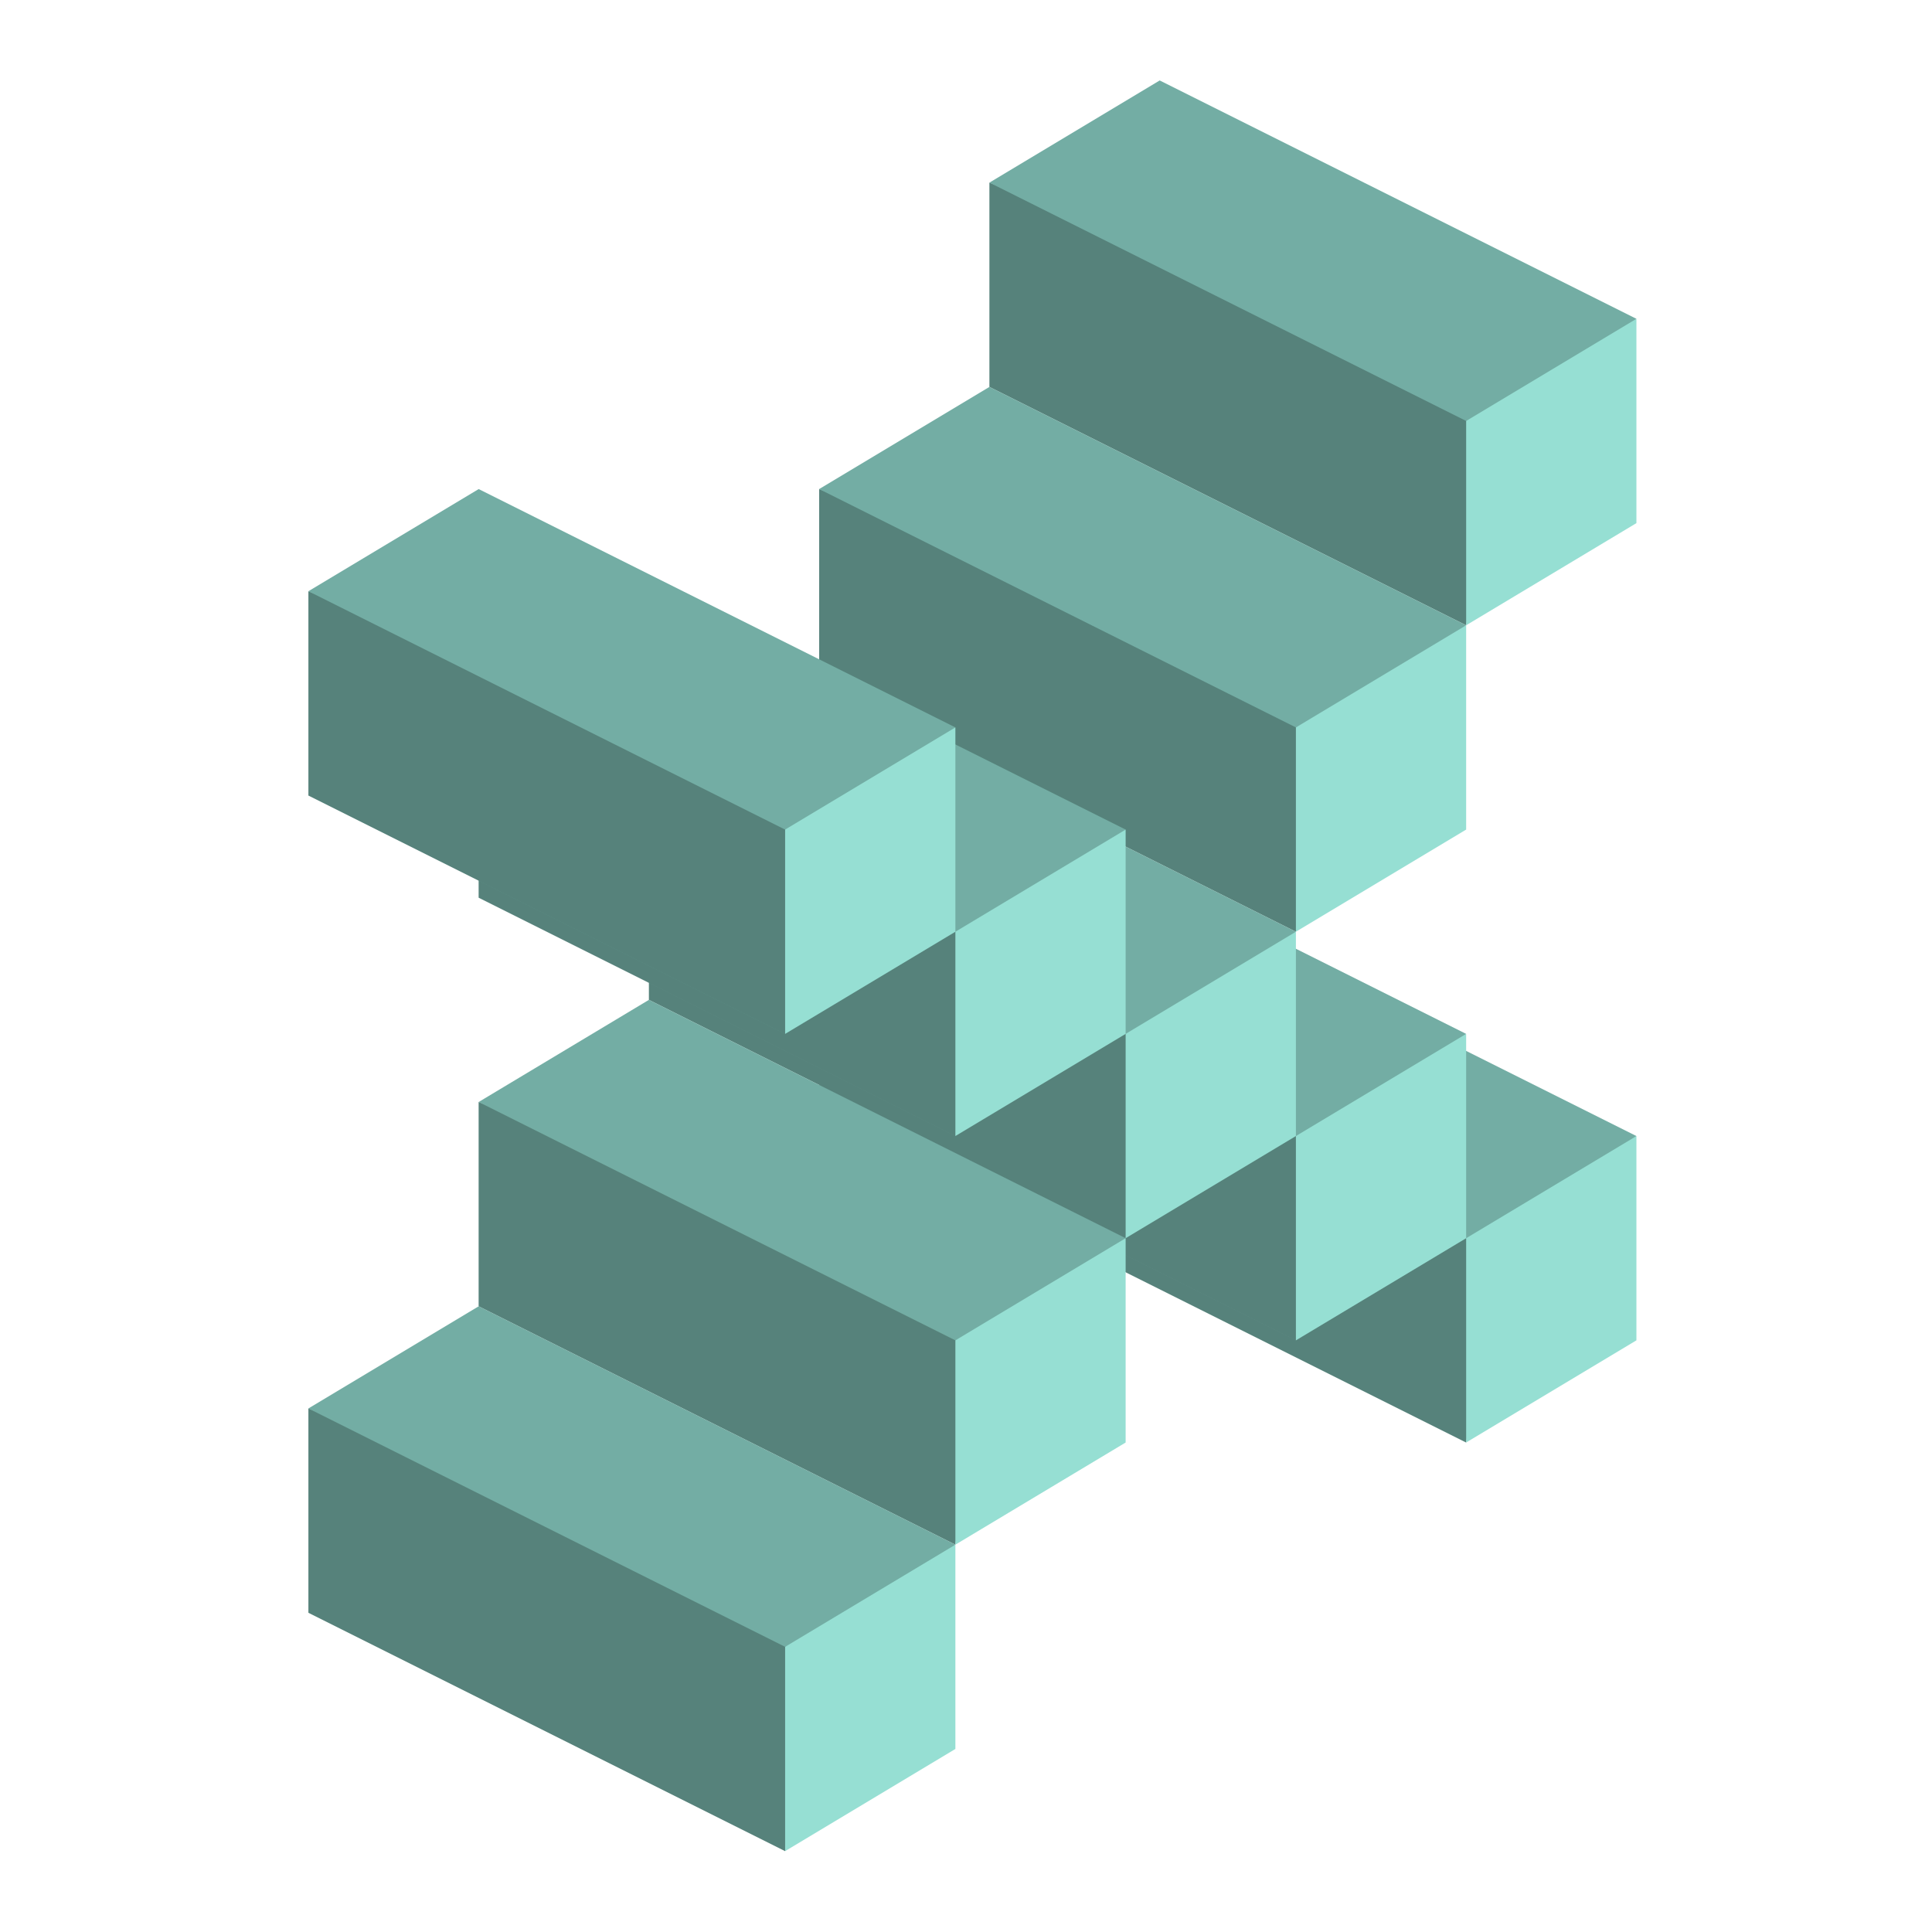 <?xml version="1.0" encoding="UTF-8" standalone="no"?>
<svg
   xmlns:dc="http://purl.org/dc/elements/1.1/"
   xmlns:cc="http://creativecommons.org/ns#"
   xmlns:rdf="http://www.w3.org/1999/02/22-rdf-syntax-ns#"
   xmlns:svg="http://www.w3.org/2000/svg"
   xmlns="http://www.w3.org/2000/svg"
   xmlns:sodipodi="http://sodipodi.sourceforge.net/DTD/sodipodi-0.dtd"
   xmlns:inkscape="http://www.inkscape.org/namespaces/inkscape"
   viewBox="0 0 192 192"
   version="1.1"
   id="svg16"
   sodipodi:docname="xbrowsersync.svg"
   inkscape:version="0.92.4 (5da689c313, 2019-01-14)">
  <sodipodi:namedview
     pagecolor="#ffffff"
     bordercolor="#666666"
     borderopacity="1"
     objecttolerance="10"
     gridtolerance="10"
     guidetolerance="10"
     inkscape:pageopacity="0"
     inkscape:pageshadow="2"
     inkscape:window-width="1920"
     inkscape:window-height="1017"
     id="namedview18"
     showgrid="true"
     inkscape:zoom="3.4766083"
     inkscape:cx="98.594558"
     inkscape:cy="82.169494"
     inkscape:window-x="-8"
     inkscape:window-y="-8"
     inkscape:window-maximized="1"
     inkscape:current-layer="svg16">
    <inkscape:grid
       type="xygrid"
       id="grid827"
       spacingx="4"
       spacingy="4" />
  </sodipodi:namedview>
  <defs
     id="defs4">
    <style
       id="style2">.a{fill:none;stroke:#b1b5bd;stroke-linecap:round;stroke-linejoin:round;isolation:isolate;opacity:0.63;}</style>
  </defs>
  <g
     id="g4737"
     transform="matrix(0.846,0,0,0.846,301.369,-19.077)">
    <path
       sodipodi:nodetypes="ccccc"
       inkscape:connector-curvature="0"
       id="path4536-15"
       d="m -240,140 v 24 l 56,28 4,-28 z"
       style="fill:#73ada4;stroke:none;stroke-width:1px;stroke-linecap:butt;stroke-linejoin:miter;stroke-opacity:1" />
    <path
       sodipodi:nodetypes="ccccc"
       inkscape:connector-curvature="0"
       id="path4536-15-0"
       d="m -240,140 v 24 l 56,28 4,-28 z"
       style="opacity:0.25;fill:#000000;stroke:none;stroke-width:1px;stroke-linecap:butt;stroke-linejoin:miter;stroke-opacity:1" />
    <path
       inkscape:connector-curvature="0"
       id="path4534-86"
       d="m -240,140 56,28 12,-4 8,-8 -56,-28 z"
       style="fill:#73ada4;stroke:none;stroke-width:1px;stroke-linecap:butt;stroke-linejoin:miter;stroke-opacity:1" />
    <path
       sodipodi:nodetypes="ccccc"
       inkscape:connector-curvature="0"
       id="path4536-7"
       d="m -260,128 v 24 l 56,28 4,-28 z"
       style="fill:#73ada4;stroke:none;stroke-width:1px;stroke-linecap:butt;stroke-linejoin:miter;stroke-opacity:1" />
    <path
       sodipodi:nodetypes="ccccc"
       inkscape:connector-curvature="0"
       id="path4536-7-0"
       d="m -260,128 v 24 l 56,28 4,-28 z"
       style="opacity:0.25;fill:#000000;stroke:none;stroke-width:1px;stroke-linecap:butt;stroke-linejoin:miter;stroke-opacity:1" />
    <path
       inkscape:connector-curvature="0"
       id="path4534-1"
       d="m -260,128 56,28 12,-4 8,-8 -56,-28 z"
       style="fill:#73ada4;stroke:none;stroke-width:1px;stroke-linecap:butt;stroke-linejoin:miter;stroke-opacity:1" />
    <path
       sodipodi:nodetypes="ccccc"
       inkscape:connector-curvature="0"
       id="path4536"
       d="m -240,44 v 24 l 56,28 4,-28 z"
       style="fill:#73ada4;stroke:none;stroke-width:1px;stroke-linecap:butt;stroke-linejoin:miter;stroke-opacity:1" />
    <path
       sodipodi:nodetypes="ccccc"
       inkscape:connector-curvature="0"
       id="path4536-04"
       d="m -240,44 v 24 l 56,28 4,-28 z"
       style="opacity:0.25;fill:#000000;stroke:none;stroke-width:1px;stroke-linecap:butt;stroke-linejoin:miter;stroke-opacity:1" />
    <path
       inkscape:connector-curvature="0"
       id="path4534"
       d="m -240,44 56,28 12,-4 8,-8 -56,-28 z"
       style="fill:#73ada4;stroke:none;stroke-width:1px;stroke-linecap:butt;stroke-linejoin:miter;stroke-opacity:1" />
    <path
       sodipodi:nodetypes="ccccc"
       inkscape:connector-curvature="0"
       id="path4536-4"
       d="m -260,80 v 24 l 56,28 4,-28 z"
       style="fill:#73ada4;stroke:none;stroke-width:1px;stroke-linecap:butt;stroke-linejoin:miter;stroke-opacity:1" />
    <path
       sodipodi:nodetypes="ccccc"
       inkscape:connector-curvature="0"
       id="path4536-4-6"
       d="m -260,80 v 24 l 56,28 4,-28 z"
       style="opacity:0.25;fill:#000000;stroke:none;stroke-width:1px;stroke-linecap:butt;stroke-linejoin:miter;stroke-opacity:1" />
    <path
       inkscape:connector-curvature="0"
       id="path4534-0"
       d="m -260,80 56,28 12,-4 8,-8 -56,-28 z"
       style="fill:#73ada4;stroke:none;stroke-width:1px;stroke-linecap:butt;stroke-linejoin:miter;stroke-opacity:1" />
    <path
       sodipodi:nodetypes="ccccc"
       inkscape:connector-curvature="0"
       id="path4536-0"
       d="m -280,116 v 24 l 56,28 4,-28 z"
       style="fill:#73ada4;stroke:none;stroke-width:1px;stroke-linecap:butt;stroke-linejoin:miter;stroke-opacity:1" />
    <path
       sodipodi:nodetypes="ccccc"
       inkscape:connector-curvature="0"
       id="path4536-0-5"
       d="m -280,116 v 24 l 56,28 4,-28 z"
       style="opacity:0.25;fill:#000000;stroke:none;stroke-width:1px;stroke-linecap:butt;stroke-linejoin:miter;stroke-opacity:1" />
    <path
       inkscape:connector-curvature="0"
       id="path4534-6"
       d="m -280,116 56,28 12,-4 8,-8 -56,-28 z"
       style="fill:#73ada4;stroke:none;stroke-width:1px;stroke-linecap:butt;stroke-linejoin:miter;stroke-opacity:1" />
    <path
       sodipodi:nodetypes="ccccc"
       inkscape:connector-curvature="0"
       id="path4536-1"
       d="m -300,104 v 24 l 56,28 4,-28 z"
       style="fill:#73ada4;stroke:none;stroke-width:1px;stroke-linecap:butt;stroke-linejoin:miter;stroke-opacity:1" />
    <path
       sodipodi:nodetypes="ccccc"
       inkscape:connector-curvature="0"
       id="path4536-1-3"
       d="m -300,104 v 24 l 56,28 4,-28 z"
       style="opacity:0.25;fill:#000000;stroke:none;stroke-width:1px;stroke-linecap:butt;stroke-linejoin:miter;stroke-opacity:1" />
    <path
       inkscape:connector-curvature="0"
       id="path4534-8"
       d="m -300,104 56,28 12,-4 8,-8 -56,-28 z"
       style="fill:#73ada4;stroke:none;stroke-width:1px;stroke-linecap:butt;stroke-linejoin:miter;stroke-opacity:1" />
    <path
       sodipodi:nodetypes="ccccc"
       inkscape:connector-curvature="0"
       id="path4536-8"
       d="m -320,92 v 24 l 56,28 4,-28 z"
       style="fill:#73ada4;stroke:none;stroke-width:1px;stroke-linecap:butt;stroke-linejoin:miter;stroke-opacity:1" />
    <path
       sodipodi:nodetypes="ccccc"
       inkscape:connector-curvature="0"
       id="path4536-8-4"
       d="m -320,92 v 24 l 56,28 4,-28 z"
       style="opacity:0.25;fill:#000000;stroke:none;stroke-width:1px;stroke-linecap:butt;stroke-linejoin:miter;stroke-opacity:1" />
    <path
       inkscape:connector-curvature="0"
       id="path4534-7"
       d="m -320,92 56,28 12,-4 8,-8 -56,-28 z"
       style="fill:#73ada4;stroke:none;stroke-width:1px;stroke-linecap:butt;stroke-linejoin:miter;stroke-opacity:1" />
    <path
       sodipodi:nodetypes="ccccc"
       inkscape:connector-curvature="0"
       id="path4536-2"
       d="m -300,152 v 24 l 56,28 4,-28 z"
       style="fill:#73ada4;stroke:none;stroke-width:1px;stroke-linecap:butt;stroke-linejoin:miter;stroke-opacity:1" />
    <path
       sodipodi:nodetypes="ccccc"
       inkscape:connector-curvature="0"
       id="path4536-2-5"
       d="m -300,152 v 24 l 56,28 4,-28 z"
       style="opacity:0.25;fill:#000000;stroke:none;stroke-width:1px;stroke-linecap:butt;stroke-linejoin:miter;stroke-opacity:1" />
    <path
       inkscape:connector-curvature="0"
       id="path4534-68"
       d="m -300,152 56,28 12,-4 8,-8 -56,-28 z"
       style="fill:#73ada4;stroke:none;stroke-width:1px;stroke-linecap:butt;stroke-linejoin:miter;stroke-opacity:1" />
    <path
       sodipodi:nodetypes="ccccc"
       inkscape:connector-curvature="0"
       id="path4536-3"
       d="m -320,188 v 24 l 56,28 4,-28 z"
       style="fill:#73ada4;stroke:none;stroke-width:1px;stroke-linecap:butt;stroke-linejoin:miter;stroke-opacity:1" />
    <path
       sodipodi:nodetypes="ccccc"
       inkscape:connector-curvature="0"
       id="path4536-3-3"
       d="m -320,188 v 24 l 56,28 4,-28 z"
       style="opacity:0.25;fill:#000000;stroke:none;stroke-width:1px;stroke-linecap:butt;stroke-linejoin:miter;stroke-opacity:1" />
    <path
       inkscape:connector-curvature="0"
       id="path4534-682"
       d="m -320,188 56,28 12,-4 8,-8 -56,-28 z"
       style="fill:#73ada4;stroke:none;stroke-width:1px;stroke-linecap:butt;stroke-linejoin:miter;stroke-opacity:1" />
    <path
       id="path4532-2"
       d="m -164,60 -20,12 v 24 l 20,-12 z m -20,36 -20,12 v 24 l 20,-12 z m -20,36 -20,12 v 24 l 20,-12 z m 0,24 v 24 l 20,-12 v -24 z m 20,12 v 24 l 20,-12 v -24 z m -40,0 -20,12 v 24 l 20,-12 z m -20,36 -20,12 v 24 l 20,-12 z m 20,-60 v -24 l -20,12 v 24 z m -20,-12 v -24 l -20,12 v 24 z"
       style="fill:#96dfd3;stroke:none;stroke-width:1px;stroke-linecap:butt;stroke-linejoin:miter;stroke-opacity:1"
       inkscape:connector-curvature="0" />
  </g>
</svg>
